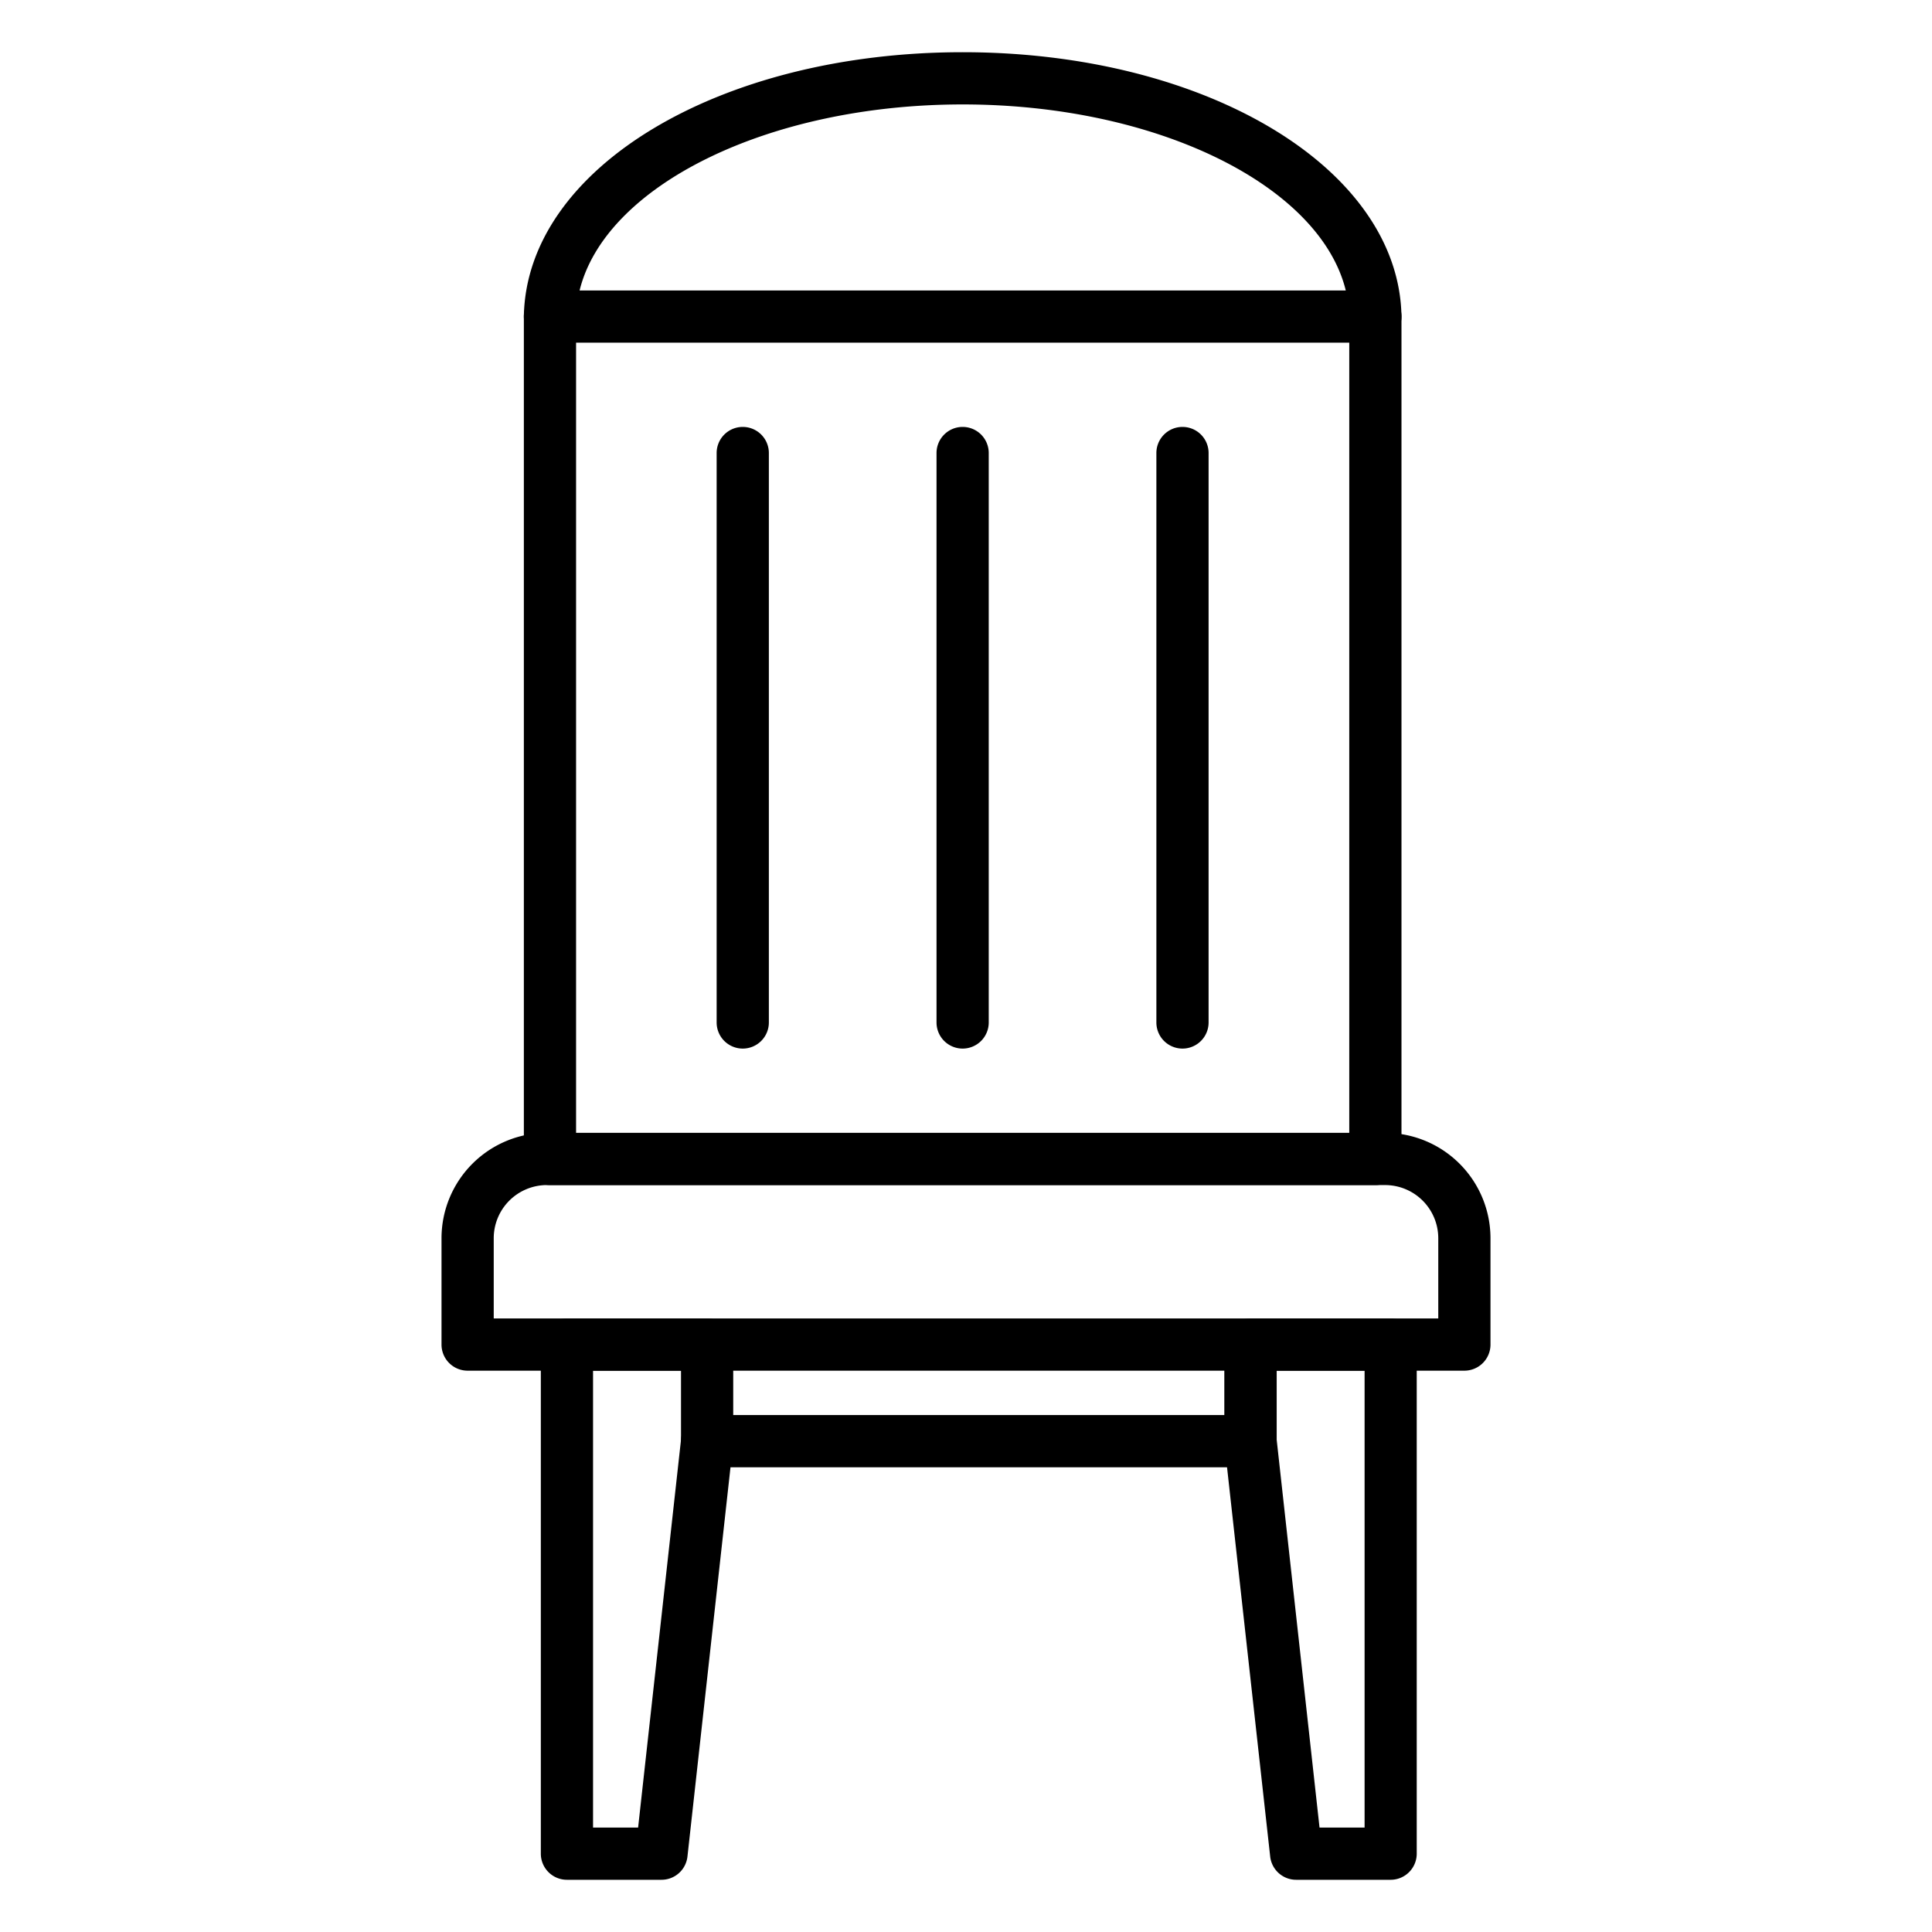 <svg id="Icons" height="512" viewBox="0 0 74 74" width="512" xmlns="http://www.w3.org/2000/svg"><path d="m52.68 13.125h-31.615a1 1 0 0 1 -1-1.02c.111-5.667 7.494-10.105 16.808-10.105s16.7 4.438 16.807 10.105a1 1 0 0 1 -1 1.02zm-30.481-2h29.347c-.984-4.012-7.217-7.125-14.673-7.125s-13.69 3.113-14.673 7.125z"/><path d="m52.68 45.391h-31.615a1 1 0 0 1 -1-1v-32.267a1 1 0 0 1 1-1 1 1 0 0 1 1 1v31.267h29.615v-31.267a1 1 0 0 1 2 0v32.267a1 1 0 0 1 -1 1z"/><path d="m28.449 40.163a1 1 0 0 1 -1-1v-21.811a1 1 0 0 1 1-1 1 1 0 0 1 1 1v21.811a1 1 0 0 1 -1 1z"/><path d="m36.871 40.163a1 1 0 0 1 -1-1v-21.811a1 1 0 0 1 1-1 1 1 0 0 1 1 1v21.811a1 1 0 0 1 -1 1z"/><path d="m45.292 40.163a1 1 0 0 1 -1-1v-21.811a1 1 0 0 1 1-1 1 1 0 0 1 1 1v21.811a1 1 0 0 1 -1 1z"/><path d="m56.089 52.5h-38.178a1 1 0 0 1 -1-1v-4.074a4.039 4.039 0 0 1 4.035-4.035h32.108a4.039 4.039 0 0 1 4.035 4.035v4.074a1 1 0 0 1 -1 1zm-37.178-2h36.178v-3.074a2.037 2.037 0 0 0 -2.035-2.035h-32.108a2.037 2.037 0 0 0 -2.035 2.035z"/><path d="m47.9 56.2h-20.816a1 1 0 0 1 0-2h20.816a1 1 0 0 1 0 2z"/><path d="m25.336 72h-3.621a1 1 0 0 1 -1-1v-19.5a1 1 0 0 1 1-1h5.369a1 1 0 0 1 1 1v3.7a1.014 1.014 0 0 1 -.006.11l-1.747 15.8a1 1 0 0 1 -.995.89zm-2.621-2h1.726l1.643-14.852v-2.648h-3.369z"/><path d="m53.267 72h-3.621a1 1 0 0 1 -.995-.89l-1.751-15.797a1.014 1.014 0 0 1 -.006-.11v-3.703a1 1 0 0 1 1-1h5.37a1 1 0 0 1 1 1v19.5a1 1 0 0 1 -.997 1zm-2.726-2h1.726v-17.5h-3.367v2.648z"/></svg>